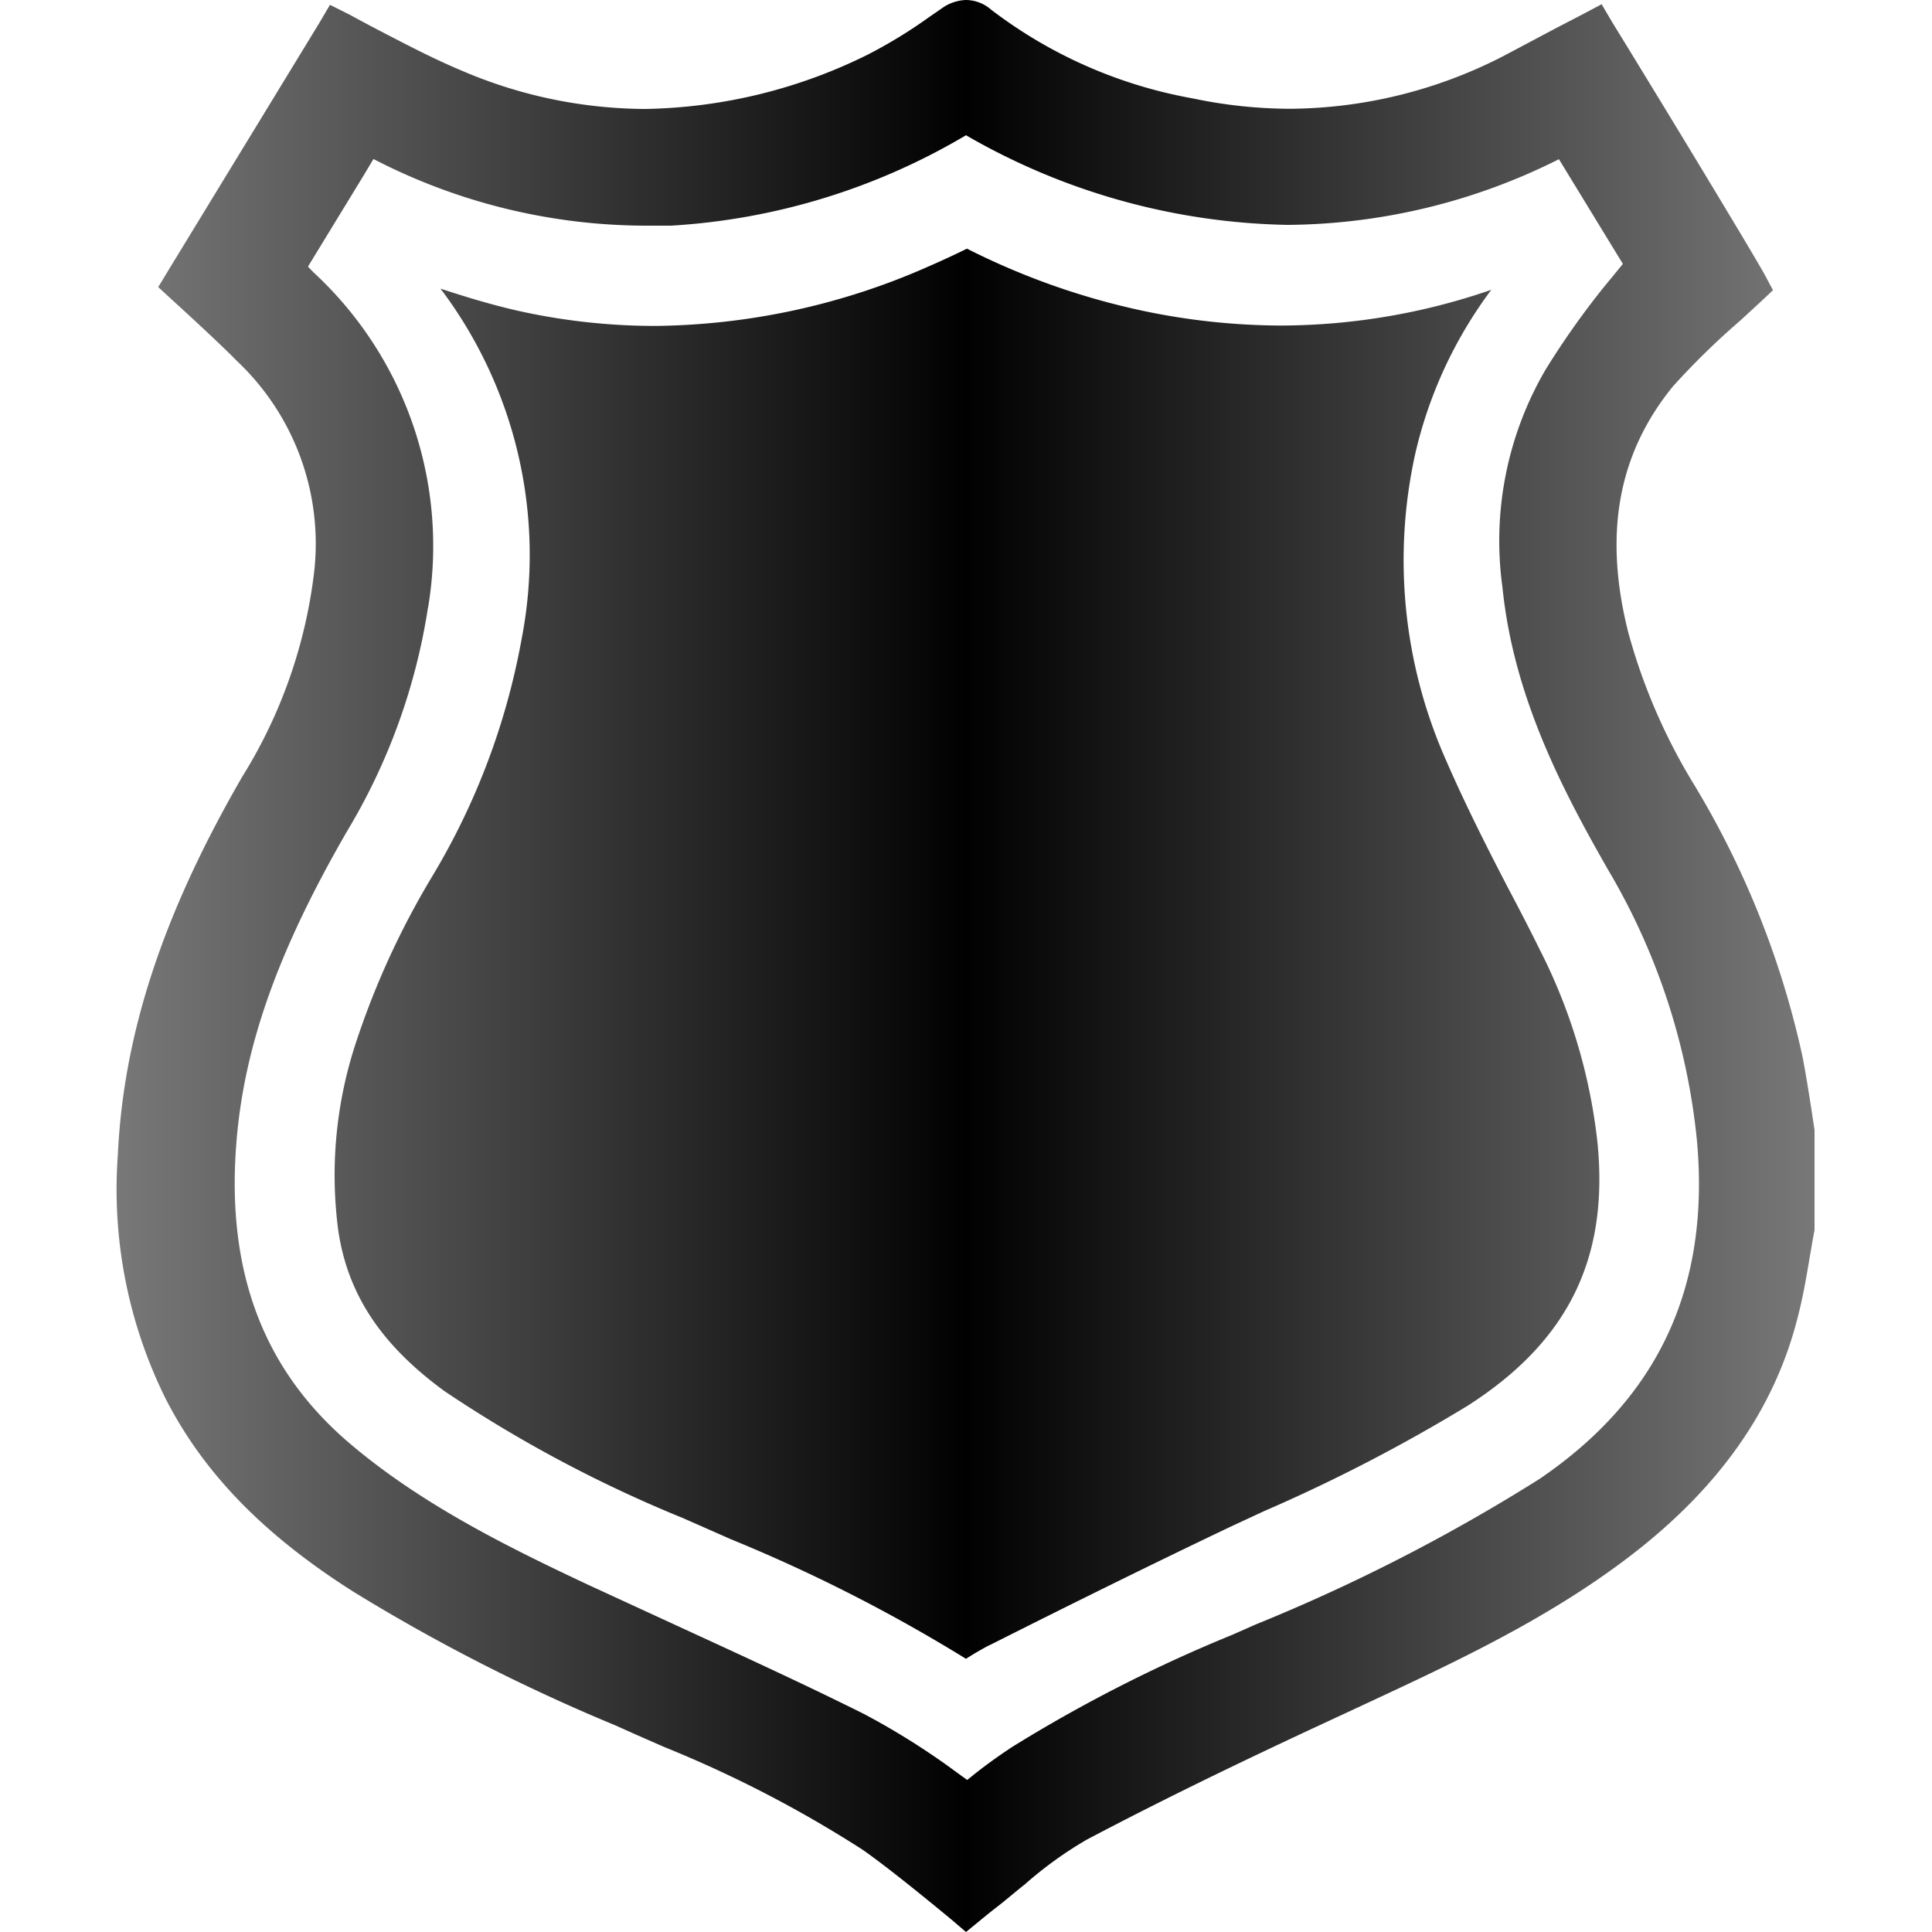 <svg id="Group_1" data-name="Group 1" xmlns="http://www.w3.org/2000/svg" xmlns:xlink="http://www.w3.org/1999/xlink" viewBox="0 0 100 100"><defs><style>.cls-1{fill:url(#linear-gradient);}</style><linearGradient id="linear-gradient" x1="6.06" y1="50" x2="93.94" y2="50" gradientUnits="userSpaceOnUse"><stop offset="0" stop-color="#797879"/><stop offset="0.5" stop-color="#010101"/><stop offset="1" stop-color="#797879"/></linearGradient></defs><title>club</title><g id="club"><path class="cls-1" d="M93.92,58.49l-.18-1.19c-.14-.88-.28-1.79-.46-2.69a46.18,46.18,0,0,0-5.7-14.17,30.46,30.46,0,0,1-3.3-7.7C83,27.67,83.73,23.51,86.59,20A38.82,38.82,0,0,1,90,16.66c.39-.35.76-.7,1.09-1l.68-.64-.44-.82c-.45-.83-3.63-6.09-5.21-8.68L84.32,2.57l-.83-1.35-.59-1-1,.53-1.33.69L77.8,2.91a24.42,24.42,0,0,1-11,2.72,24.65,24.65,0,0,1-5.08-.54A24.15,24.15,0,0,1,51.3.5,2,2,0,0,0,50,0a2.27,2.27,0,0,0-1.25.43l-.68.47a25.1,25.1,0,0,1-3.18,1.94A26.85,26.85,0,0,1,33.36,5.64a24.32,24.32,0,0,1-9.5-2c-1.31-.55-2.57-1.2-3.9-1.89-.62-.32-1.24-.65-1.88-1l-1-.5-.59,1L8.71,14l-.52.86.74.68s2.3,2.09,3.33,3.14a13,13,0,0,1,4,10.93,25.74,25.74,0,0,1-3.72,10.59C8.44,47.29,6.39,53.5,6.1,59.77A24.38,24.38,0,0,0,8.58,72.41c1.93,3.77,5,7,9.75,10A95.9,95.9,0,0,0,31.84,89.3l1.05.47,1.48.65a61.92,61.92,0,0,1,10.26,5.31c1.55,1.07,4.58,3.6,4.61,3.62L50,100l.77-.63s.51-.42.76-.61c.52-.4,1-.82,1.52-1.23a20.12,20.12,0,0,1,3.2-2.31c4.68-2.47,9.38-4.69,13.36-6.53l.6-.28C75,86.18,80,83.89,84.36,80.55,89,77,91.88,72.9,93.07,68.1c.26-1,.44-2.07.61-3.08.08-.45.15-.9.24-1.35l0-.12v-5Zm-71.77-27A19.28,19.28,0,0,0,16.23,14.1l-.29-.3,2.87-4.7.52-.87a30.76,30.76,0,0,0,14,3.45c.46,0,.93,0,1.4,0A33.83,33.83,0,0,0,50,7a34.42,34.42,0,0,0,16.64,4.64A31.7,31.7,0,0,0,80.69,8.24L84,13.66l-1,1.22A42.25,42.25,0,0,0,80,19.13a17.57,17.57,0,0,0-2.23,11.29c.57,5.65,3.12,10.5,5.47,14.61A34.07,34.07,0,0,1,87.83,59c.7,7.62-2,13.36-8.13,17.54A93.57,93.57,0,0,1,65,84.08l-1.2.53a76.56,76.56,0,0,0-11.44,5.83c-.75.5-1.45,1-2.12,1.55l-.18.14L49,91.36a38,38,0,0,0-4.29-2.65c-3.19-1.59-6.47-3.09-9.64-4.55l-4.58-2.11c-4.26-2-8.73-4.21-12.46-7.4-4.41-3.79-6.31-8.84-5.8-15.44.39-5.05,2.16-10,5.73-16.18A31.8,31.8,0,0,0,22.15,31.46ZM50,85.86a83,83,0,0,0-12.17-6.19l-2.47-1.09A68.35,68.35,0,0,1,23,72c-3.27-2.39-5-5-5.49-8.3a21.86,21.86,0,0,1,.85-9.54,42.31,42.31,0,0,1,4-8.78A36.41,36.41,0,0,0,27,33.07a22.86,22.86,0,0,0-4.2-18.13c1.28.42,2.59.82,3.94,1.13a32.72,32.72,0,0,0,7.15.8,35.79,35.79,0,0,0,14.22-3.1c.71-.31,1.35-.61,1.94-.9a37.4,37.4,0,0,0,9.26,3.25,35.14,35.14,0,0,0,7,.73A33.54,33.54,0,0,0,77.19,15a22.65,22.65,0,0,0-3.94,8.5,25.52,25.52,0,0,0,1.57,15.79c1,2.3,2.1,4.48,3.19,6.58.57,1.08,1.14,2.17,1.68,3.27a28.83,28.83,0,0,1,3,10.05c.58,6-1.56,10.27-6.74,13.58a86.18,86.18,0,0,1-10.53,5.45L63.74,79c-4.2,2-8.38,4.07-12.43,6.11l-.21.1C50.7,85.43,50.32,85.65,50,85.86Z"/></g></svg>